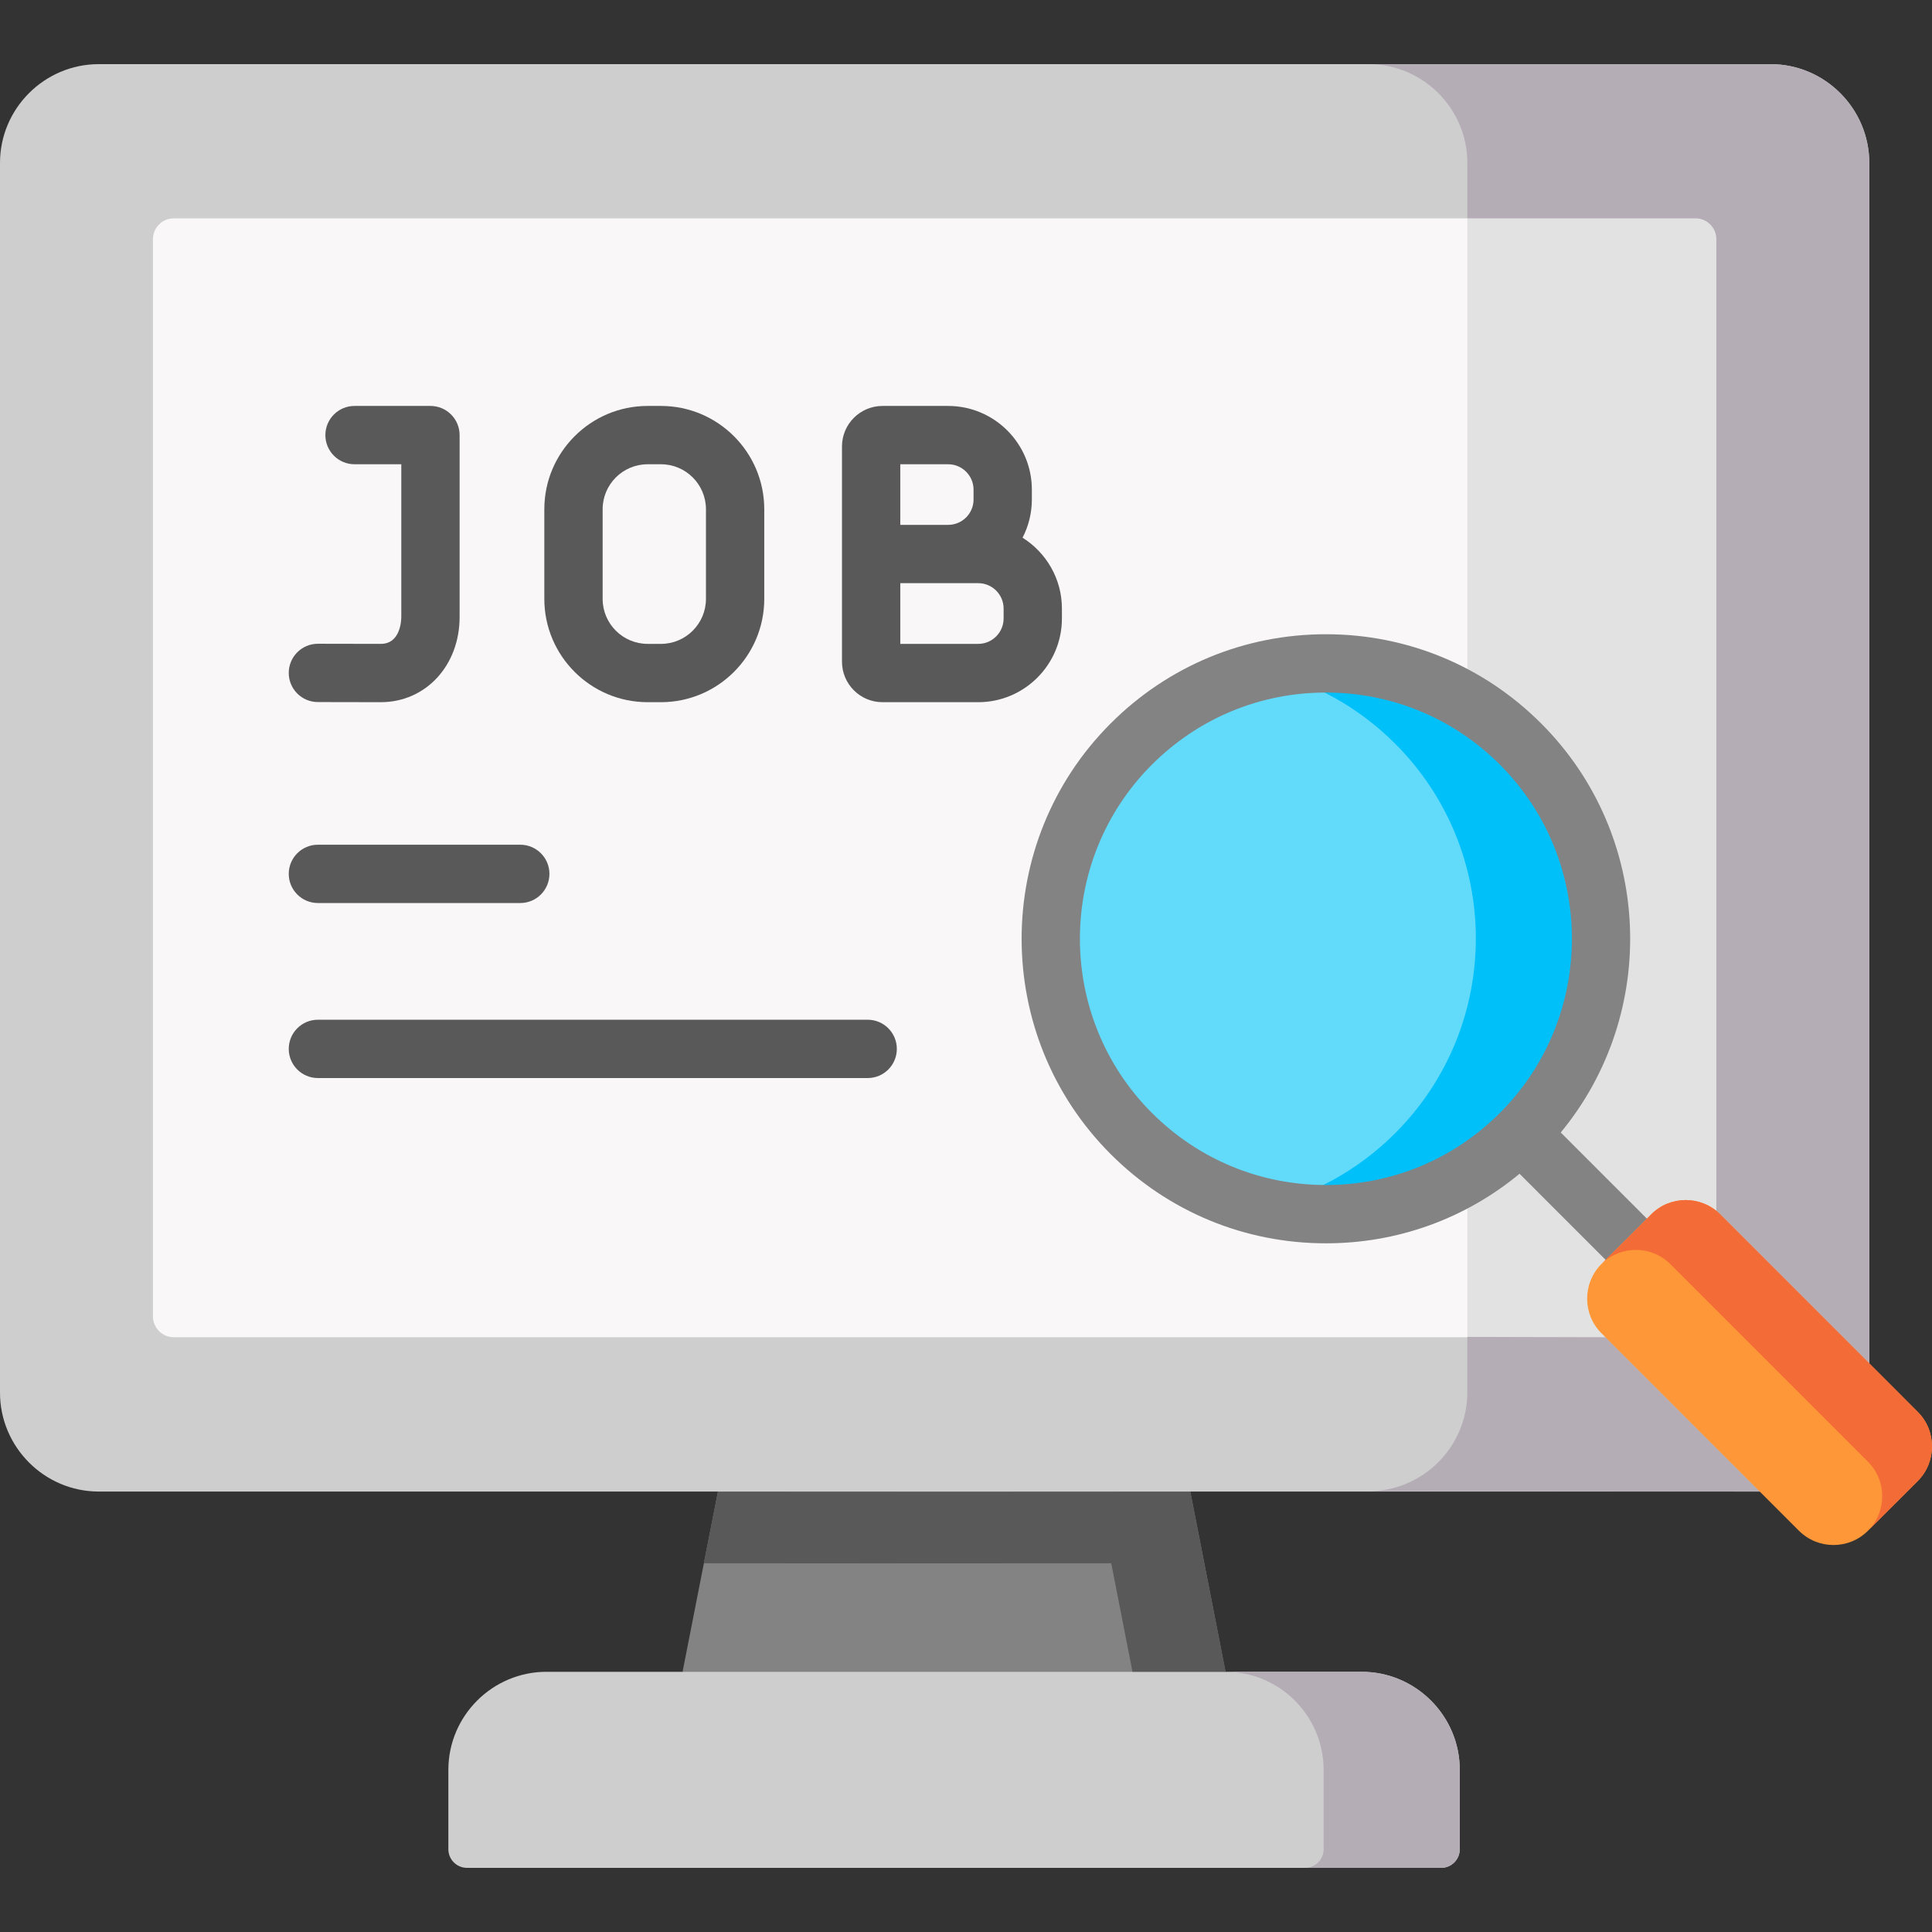 <svg id="Capa_1" enable-background="new 0 0 512 512" height="512" viewBox="0 0 512 512" width="512" xmlns="http://www.w3.org/2000/svg"><rect x="0" y="0" width="512" height="512" fill="#333333" stroke="none"/><g><g><path clip-rule="evenodd" d="m252.836 374.786-62.567 20.49-9.381 47.768 71.948 24.644 71.948-24.644-9.351-47.768z" fill="#838383" fill-rule="evenodd"/></g><g><path clip-rule="evenodd" d="m324.784 443.044h-71.948-71.948-36.077c-14.307 0-25.989 11.684-25.989 25.964v21.066c0 2.714 2.212 4.927 4.926 4.927h258.205c2.684 0 4.897-2.213 4.897-4.927v-21.066c0-14.28-11.682-25.964-25.959-25.964z" fill="#cecece" fill-rule="evenodd"/></g><g><path clip-rule="evenodd" d="m252.836 395.306-62.567-.03-3.747 19.001 45.399.03 62.568-.03 5.634 28.767h24.661l-9.351-47.768z" fill="#595959" fill-rule="evenodd"/></g><g><path clip-rule="evenodd" d="m247.585 16.998h221.626c14.396 0 26.166 11.772 26.166 26.171v325.908c0 14.398-11.77 26.2-26.166 26.2h-443.045c-14.396-.001-26.166-11.802-26.166-26.201v-325.907c0-14.399 11.77-26.171 26.166-26.171z" fill="#cecece" fill-rule="evenodd"/></g><g><path clip-rule="evenodd" d="m360.891 443.044h-36.107c14.307 0 25.989 11.684 25.989 25.964v21.066c0 2.714-2.212 4.927-4.926 4.927h36.107c2.684 0 4.897-2.213 4.897-4.927v-21.066c-.001-14.28-11.682-25.964-25.96-25.964z" fill="#b5adb6" fill-rule="evenodd"/></g><g><path clip-rule="evenodd" d="m251.745 354.383h-205.697c-3.038 0-5.516-2.478-5.516-5.517v-285.487c0-3.039 2.478-5.517 5.516-5.517h201.655 201.626c3.038 0 5.516 2.478 5.516 5.517v285.486c0 3.039-2.478 5.517-5.516 5.517h-197.584z" fill="#f9f7f7" fill-rule="evenodd"/></g><g><path d="m100.916 186.085-16.681-.03c-4.267-.008-7.72-3.473-7.713-7.74.008-4.263 3.466-7.713 7.726-7.713h.014l16.667.03c5.265 0 5.417-6.386 5.417-7.115v-40.484h-12.392c-4.267 0-7.726-3.459-7.726-7.726s3.459-7.726 7.726-7.726h20.119c4.267 0 7.726 3.459 7.726 7.726v48.21c0 12.866-8.978 22.568-20.883 22.568z" fill="#595959"/></g><g><path d="m175.165 186.085h-3.54c-15.094 0-27.373-12.281-27.373-27.376v-23.752c0-15.095 12.279-27.376 27.373-27.376h3.54c15.093 0 27.372 12.281 27.372 27.376v23.752c.001 15.095-12.278 27.376-27.372 27.376zm-3.54-63.051c-6.573 0-11.92 5.349-11.92 11.924v23.752c0 6.574 5.347 11.924 11.92 11.924h3.54c6.572 0 11.92-5.349 11.92-11.924v-23.752c0-6.574-5.347-11.924-11.92-11.924z" fill="#595959"/></g><g><path d="m137.878 239.311h-53.629c-4.267 0-7.726-3.459-7.726-7.726s3.459-7.726 7.726-7.726h53.629c4.267 0 7.726 3.459 7.726 7.726s-3.459 7.726-7.726 7.726z" fill="#595959"/></g><path d="m270.988 142.495c1.565-3.034 2.466-6.464 2.466-10.105v-2.626c0-12.232-9.951-22.184-22.181-22.184h-17.404c-5.919 0-10.735 4.816-10.735 10.736v28.502 28.531c0 5.92 4.816 10.736 10.735 10.736h25.369c12.23 0 22.181-9.952 22.181-22.184v-2.626c0-7.913-4.178-14.852-10.431-18.78zm-32.402-19.461h12.687c3.71 0 6.728 3.02 6.728 6.731v2.626c0 3.695-3.018 6.702-6.728 6.702h-12.687zm27.38 40.867c0 3.711-3.018 6.731-6.728 6.731h-20.651v-16.088h12.687 7.965c3.71 0 6.728 3.02 6.728 6.731v2.626z" fill="#595959"/><g><path d="m229.945 285.693h-145.696c-4.267 0-7.726-3.459-7.726-7.726s3.459-7.726 7.726-7.726h145.696c4.267 0 7.726 3.459 7.726 7.726.001 4.266-3.459 7.726-7.726 7.726z" fill="#595959"/></g><g><path clip-rule="evenodd" d="m425.465 354.383h23.865c3.038 0 5.516-2.478 5.516-5.517v-1.682-283.805c0-3.039-2.478-5.517-5.516-5.517h-60.473v5.517 285.486 5.517h36.608z" fill="#e2e2e2" fill-rule="evenodd"/></g><g><path clip-rule="evenodd" d="m454.846 63.379v257.516 26.289 1.682c0 3.039-2.478 5.517-5.516 5.517h-23.865l38.791 38.799 2.094 2.095h2.861c9.115 0 17.168-4.721 21.859-11.861 2.743-4.101 4.307-9.058 4.307-14.339v-7.76-318.148c0-14.398-11.77-26.171-26.166-26.171h-106.52c14.396 0 26.166 11.772 26.166 26.171v14.693h60.473c3.038 0 5.516 2.478 5.516 5.517z" fill="#b5adb6" fill-rule="evenodd"/></g><g><path clip-rule="evenodd" d="m388.856 354.295v14.693c0 14.398-11.77 26.2-26.166 26.2l103.66.089-2.094-2.095-38.791-38.799z" fill="#b5adb6" fill-rule="evenodd"/></g><g><path clip-rule="evenodd" d="m299.799 197.183c-28.496 28.501-28.496 74.706 0 103.207s74.662 28.501 103.158 0 28.496-74.706 0-103.207c-28.496-28.502-74.662-28.502-103.158 0z" fill="#62dbfb" fill-rule="evenodd"/></g><g><path clip-rule="evenodd" d="m369.741 197.094c28.496 28.501 28.496 74.706 0 103.207-10.03 10.032-22.272 16.552-35.163 19.503 23.776 5.606 49.824-.856 68.379-19.414 28.496-28.501 28.496-74.706 0-103.207-18.437-18.44-44.308-24.961-67.995-19.503 12.743 3.01 24.838 9.471 34.779 19.414z" fill="#00c0fa" fill-rule="evenodd"/></g><path d="m436.445 322.956-22.83-22.834c26.148-31.672 24.424-78.779-5.194-108.403-15.241-15.244-35.499-23.64-57.043-23.64-21.543 0-41.801 8.395-57.042 23.64-31.461 31.466-31.461 82.667 0 114.133 15.241 15.244 35.499 23.64 57.042 23.64 18.948 0 36.898-6.5 51.319-18.436l22.821 22.825c1.509 1.509 3.486 2.264 5.464 2.264 1.977 0 3.955-.754 5.463-2.263 3.017-3.016 3.017-7.908 0-10.926zm-131.182-28.029c-25.437-25.442-25.437-66.84 0-92.282 12.323-12.325 28.7-19.113 46.115-19.113s33.793 6.788 46.116 19.113c25.437 25.442 25.437 66.84 0 92.282-12.323 12.325-28.7 19.113-46.116 19.113-17.415 0-33.792-6.788-46.115-19.113z" fill="#838383"/><g><path clip-rule="evenodd" d="m455.878 321.81c-5.044-5.045-13.275-5.045-18.289 0l-6.608 6.609-6.608 6.58c-5.015 5.045-5.015 13.277 0 18.293l39.883 39.89 12.478 12.48c5.044 5.045 13.275 5.045 18.289 0l13.216-13.189c5.015-5.045 5.015-13.277 0-18.293l-15.044-15.047z" fill="#fe9737" fill-rule="evenodd"/></g><g><path clip-rule="evenodd" d="m455.878 321.81c-5.044-5.045-13.275-5.045-18.289 0l-6.608 6.609-6.549 6.521c5.044-4.957 13.245-4.927 18.23.059l37.316 37.323 13.216 13.218 1.829 1.829c5.044 5.045 5.044 13.277 0 18.293l13.216-13.189c5.015-5.045 5.015-13.277 0-18.293l-15.044-15.047z" fill="#f36b37" fill-rule="evenodd"/></g></g></svg>